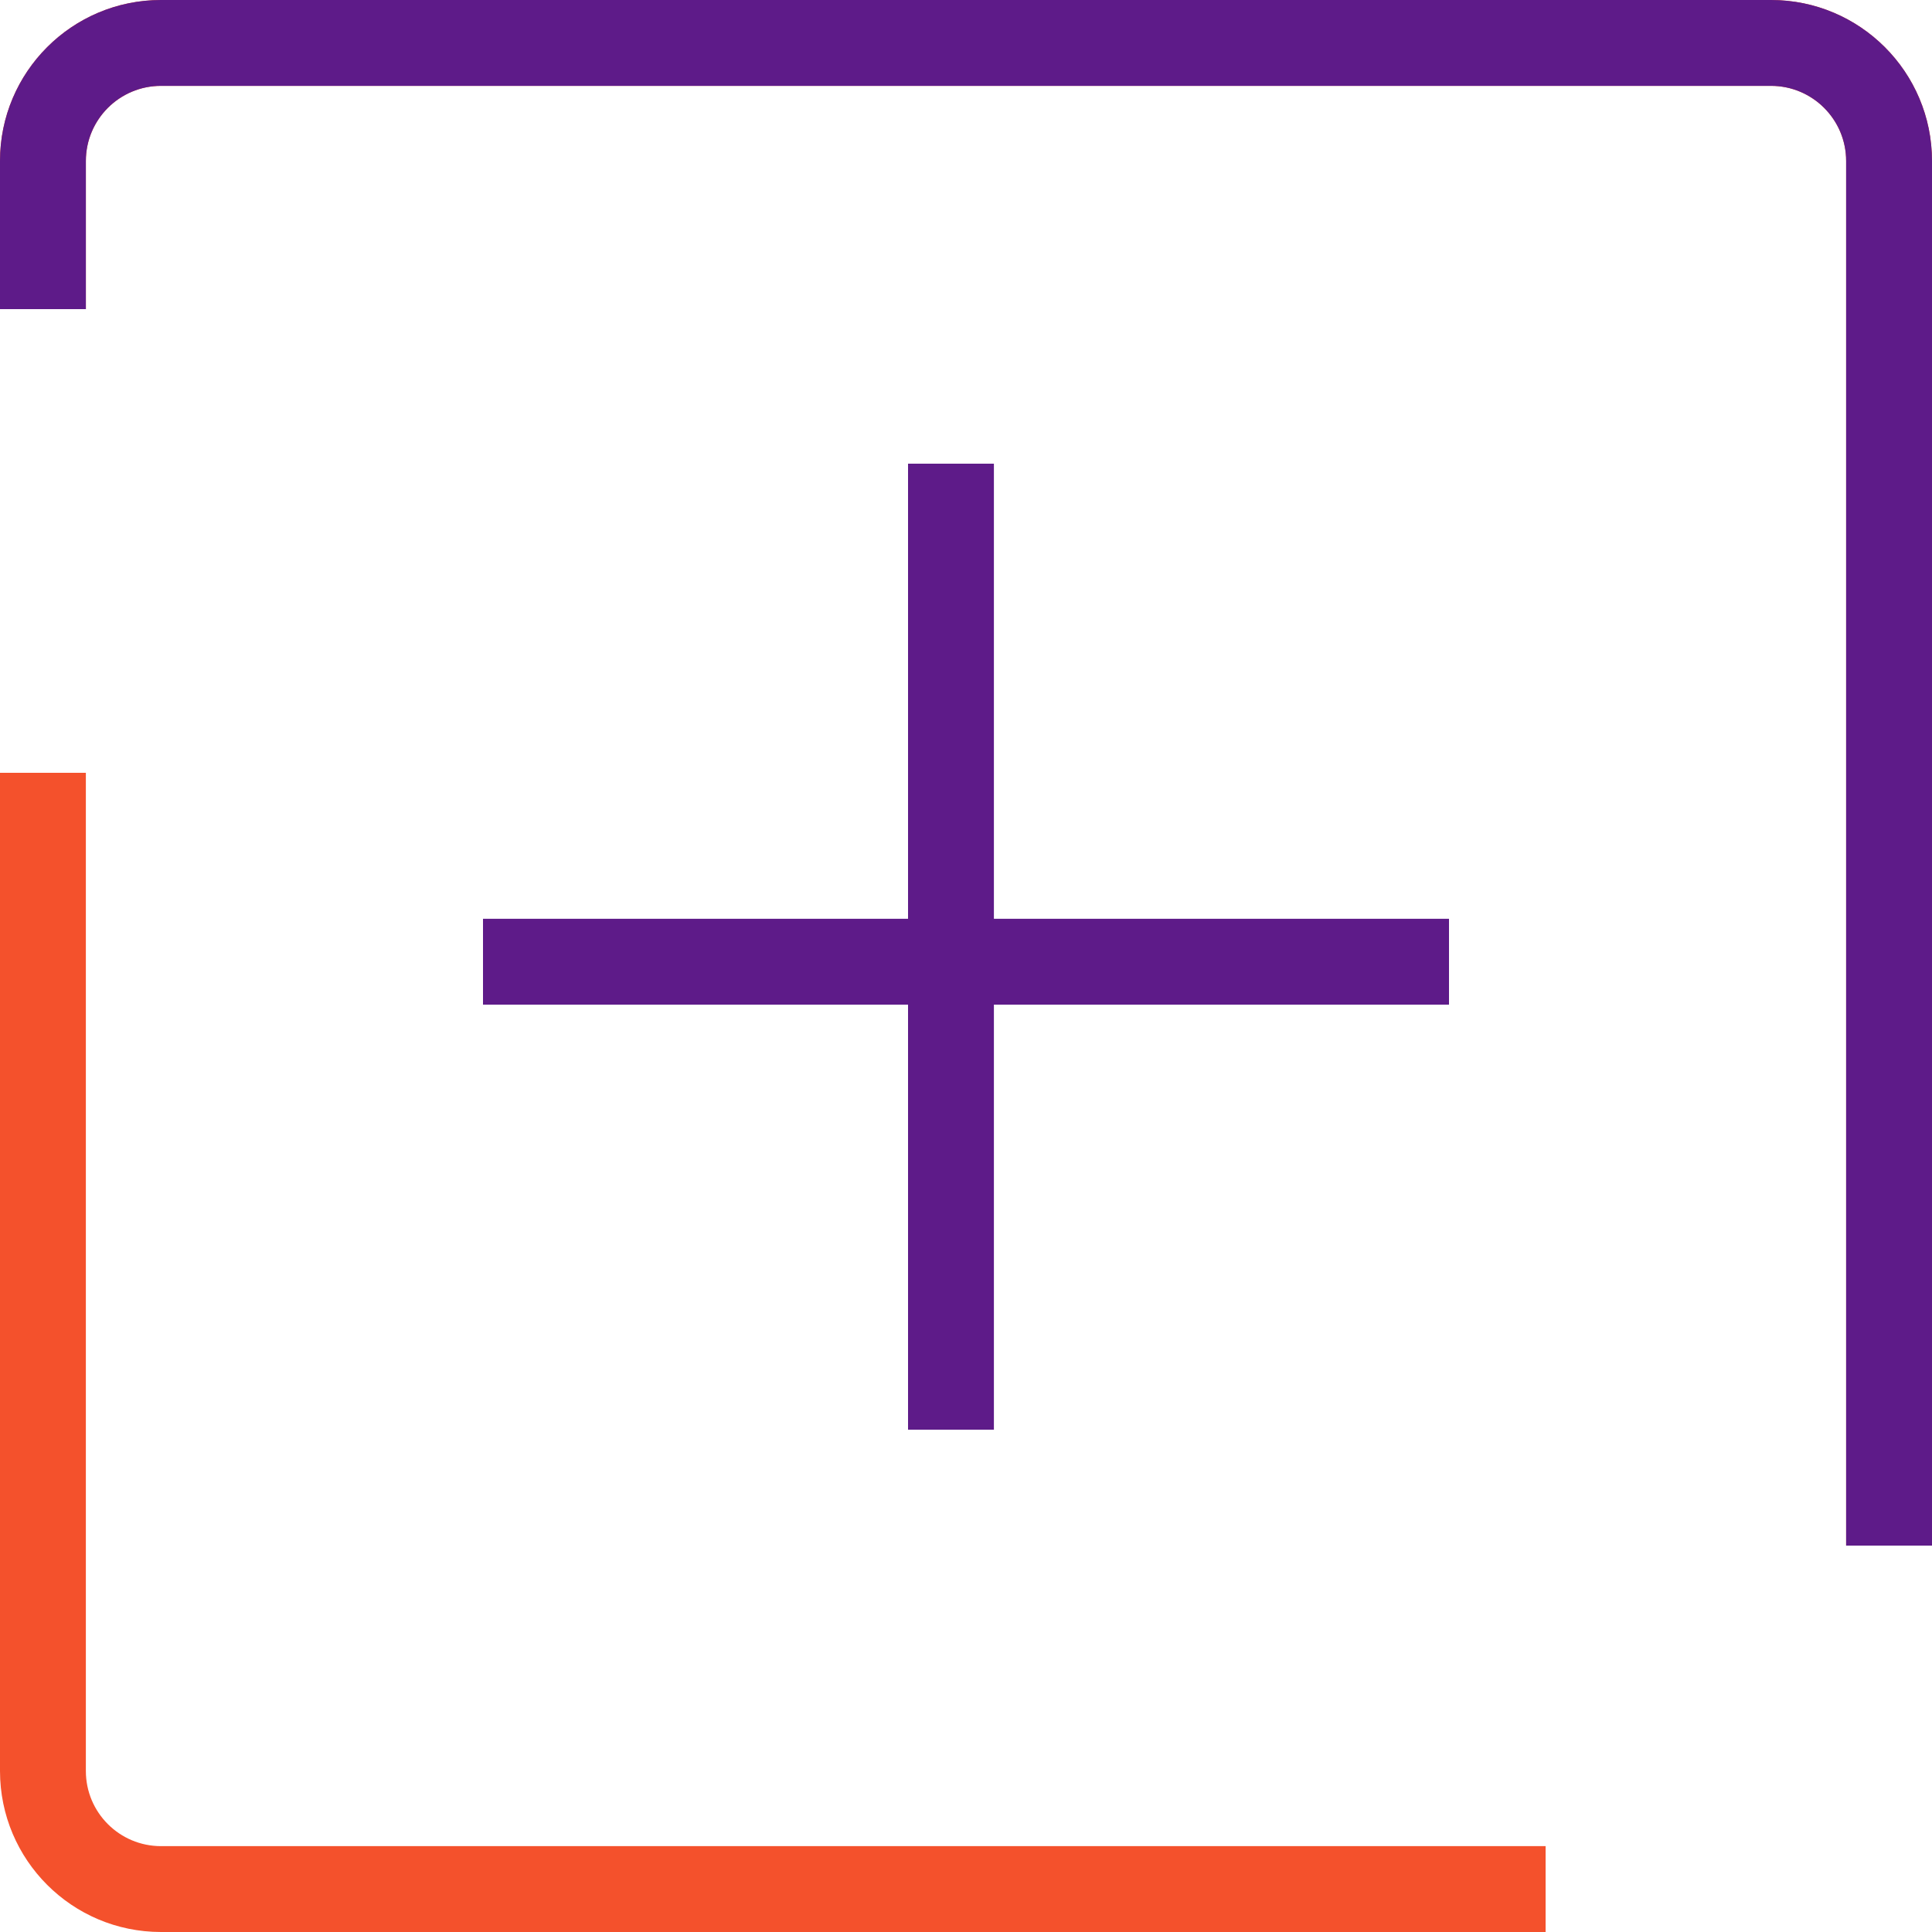 <svg width="120" height="120" viewBox="0 0 120 120" fill="none" xmlns="http://www.w3.org/2000/svg">
<path fill-rule="evenodd" clip-rule="evenodd" d="M90 62.4H30V57.067H90V62.4Z" fill="#5E1B89"/>
<path fill-rule="evenodd" clip-rule="evenodd" d="M56.4 88.8L56.4 28.8L61.733 28.8L61.733 88.8H56.4Z" fill="#5E1B89"/>
<path fill-rule="evenodd" clip-rule="evenodd" d="M110 5.333H10C7.423 5.333 5.333 7.423 5.333 10V19.2H0V10C0 4.477 4.477 0 10 0H110C115.523 0 120 4.477 120 10V96H114.667V10C114.667 7.423 112.577 5.333 110 5.333ZM96 114.667H10C7.423 114.667 5.333 112.577 5.333 110V48H0V110C0 115.523 4.477 120 10 120H96V114.667Z" fill="#F4512C"/>
<path fill-rule="evenodd" clip-rule="evenodd" d="M10 5.333H110C112.577 5.333 114.667 7.423 114.667 10V96H120V10C120 4.477 115.523 0 110 0H10C4.477 0 0 4.477 0 10V19.2H5.333V10C5.333 7.423 7.423 5.333 10 5.333Z" fill="#5E1B89"/>
</svg>
